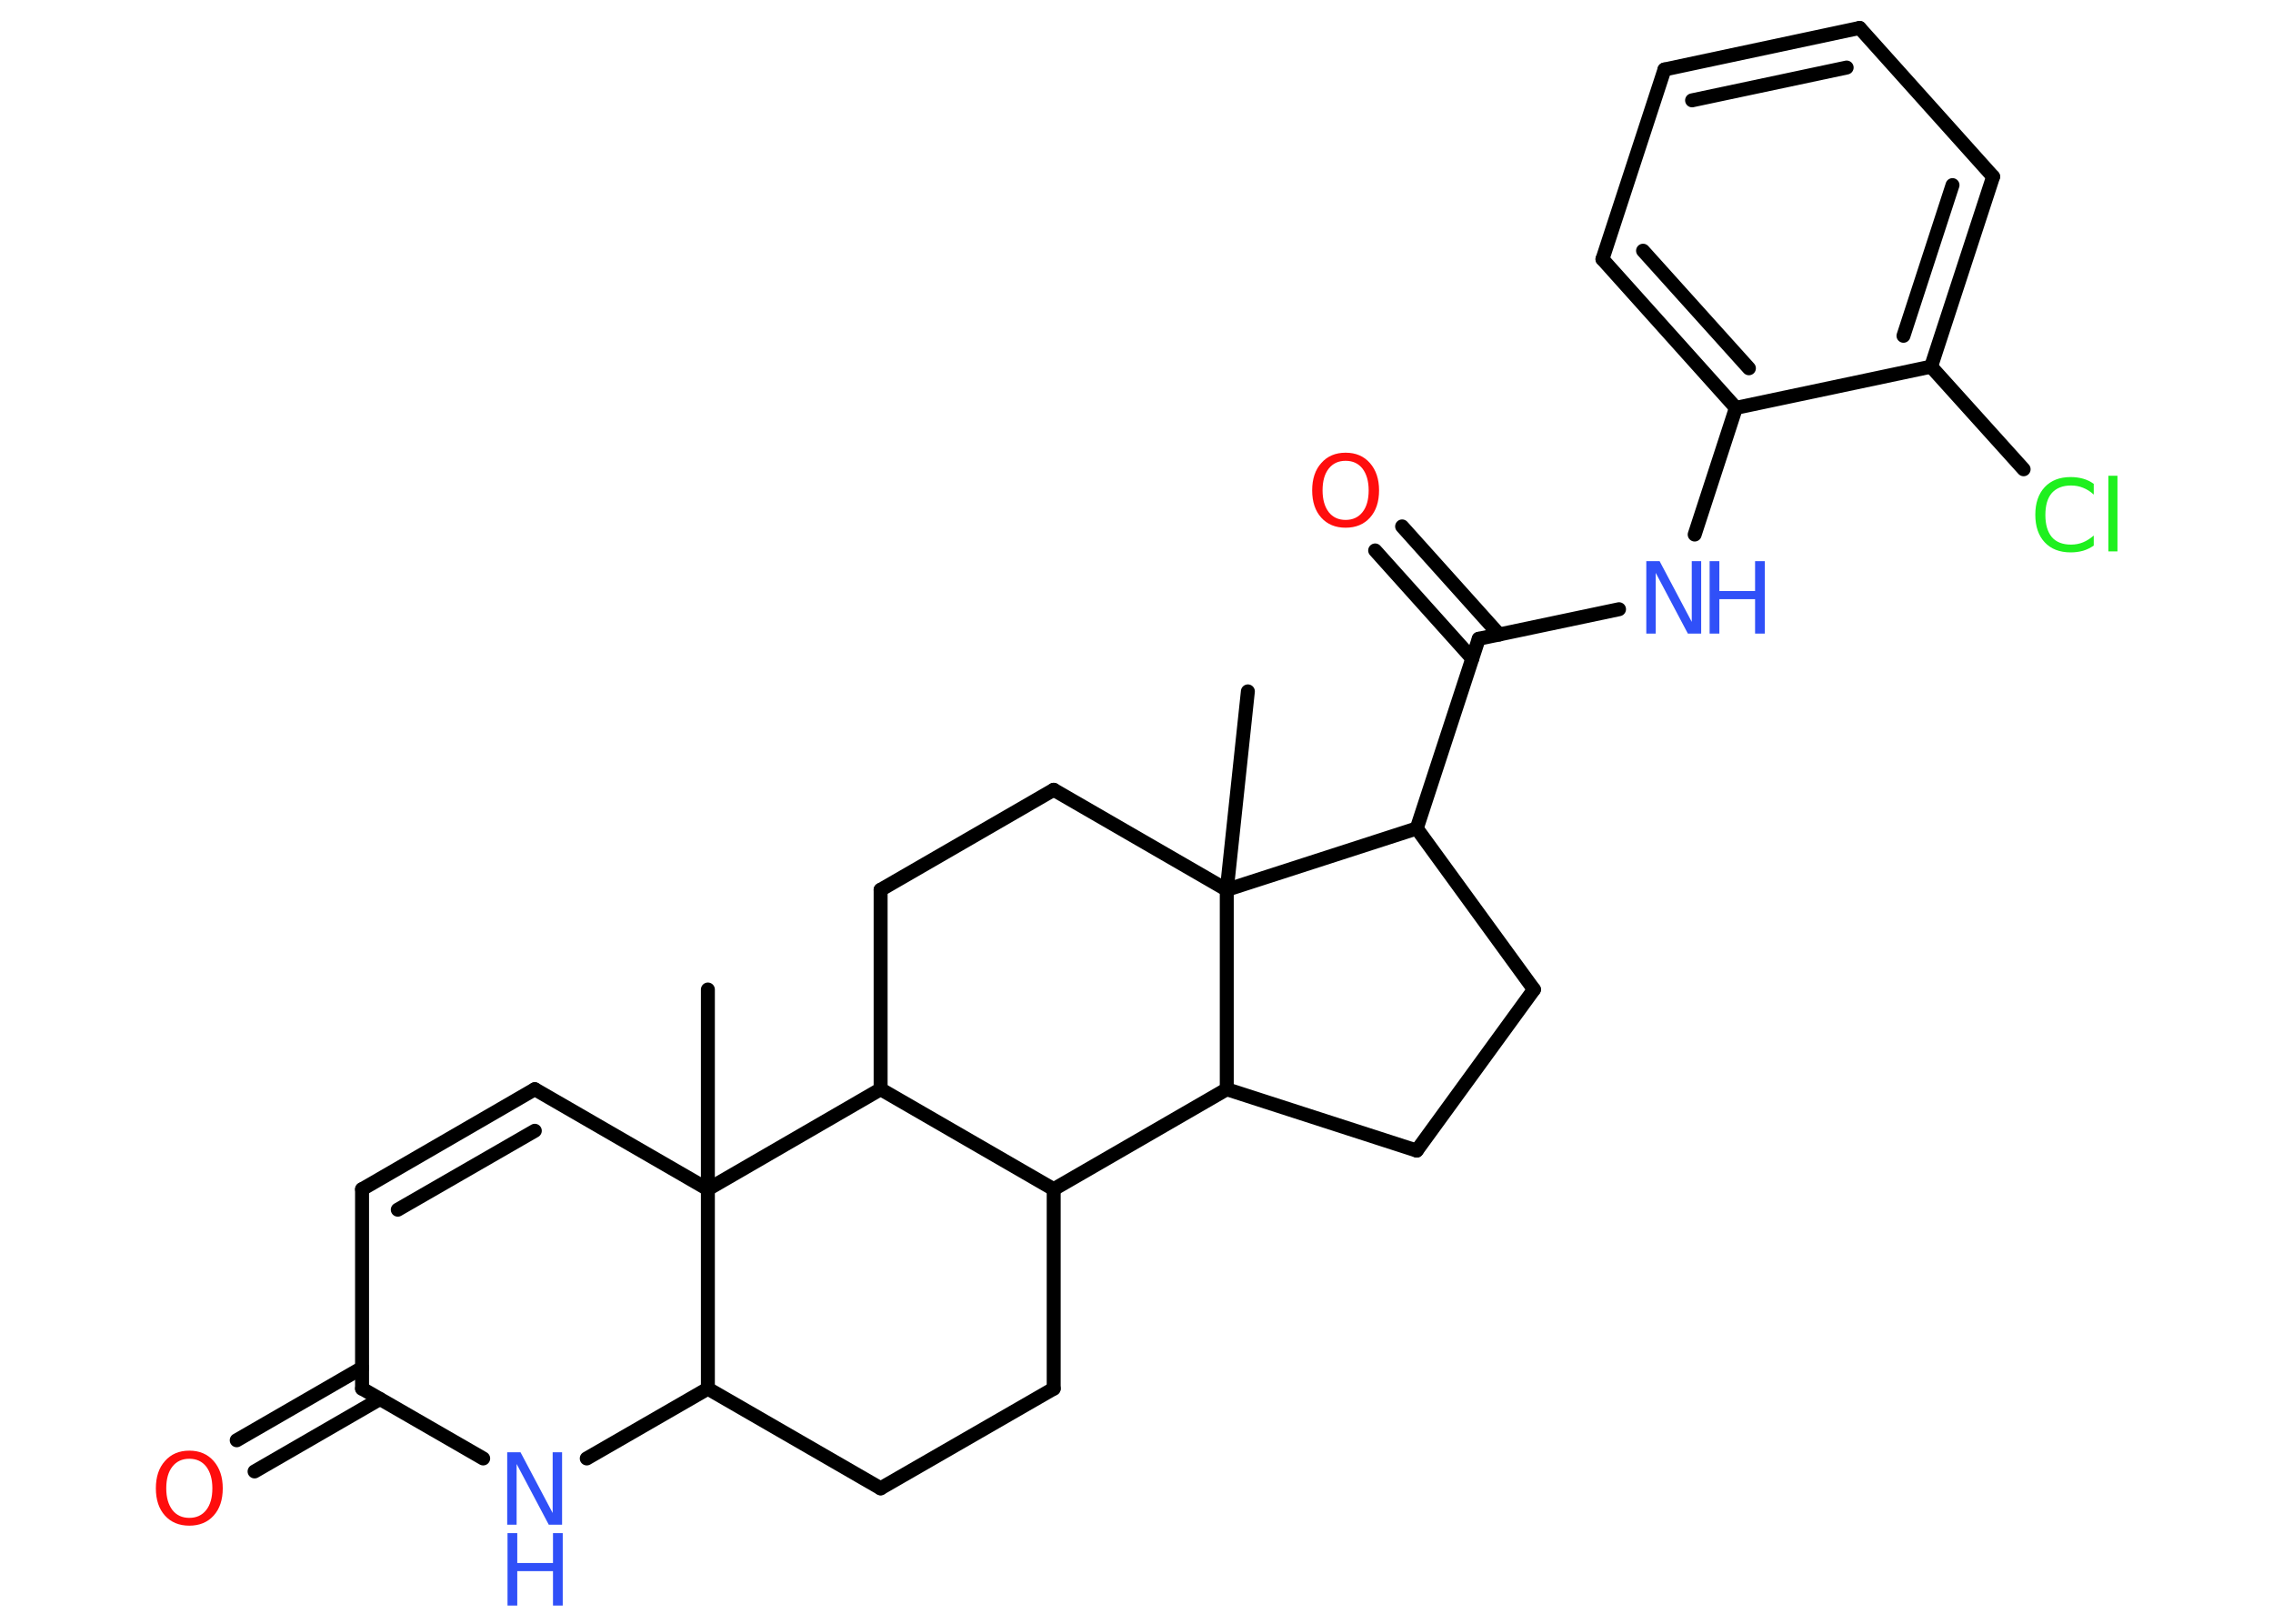 <?xml version='1.0' encoding='UTF-8'?>
<!DOCTYPE svg PUBLIC "-//W3C//DTD SVG 1.1//EN" "http://www.w3.org/Graphics/SVG/1.1/DTD/svg11.dtd">
<svg version='1.2' xmlns='http://www.w3.org/2000/svg' xmlns:xlink='http://www.w3.org/1999/xlink' width='70.0mm' height='50.0mm' viewBox='0 0 70.0 50.0'>
  <desc>Generated by the Chemistry Development Kit (http://github.com/cdk)</desc>
  <g stroke-linecap='round' stroke-linejoin='round' stroke='#000000' stroke-width='.43' fill='#3050F8'>
    <rect x='.0' y='.0' width='70.0' height='50.0' fill='#FFFFFF' stroke='none'/>
    <g id='mol1' class='mol'>
      <line id='mol1bnd1' class='bond' x1='21.8' y1='30.47' x2='21.8' y2='36.62'/>
      <line id='mol1bnd2' class='bond' x1='21.8' y1='36.62' x2='16.47' y2='33.54'/>
      <g id='mol1bnd3' class='bond'>
        <line x1='16.47' y1='33.54' x2='11.15' y2='36.62'/>
        <line x1='16.47' y1='34.82' x2='12.25' y2='37.25'/>
      </g>
      <line id='mol1bnd4' class='bond' x1='11.15' y1='36.62' x2='11.15' y2='42.76'/>
      <g id='mol1bnd5' class='bond'>
        <line x1='11.7' y1='43.08' x2='7.84' y2='45.31'/>
        <line x1='11.15' y1='42.12' x2='7.29' y2='44.35'/>
      </g>
      <line id='mol1bnd6' class='bond' x1='11.15' y1='42.76' x2='14.88' y2='44.91'/>
      <line id='mol1bnd7' class='bond' x1='18.07' y1='44.91' x2='21.8' y2='42.76'/>
      <line id='mol1bnd8' class='bond' x1='21.8' y1='36.62' x2='21.8' y2='42.76'/>
      <line id='mol1bnd9' class='bond' x1='21.8' y1='42.76' x2='27.12' y2='45.83'/>
      <line id='mol1bnd10' class='bond' x1='27.12' y1='45.83' x2='32.45' y2='42.76'/>
      <line id='mol1bnd11' class='bond' x1='32.45' y1='42.76' x2='32.45' y2='36.62'/>
      <line id='mol1bnd12' class='bond' x1='32.45' y1='36.62' x2='27.12' y2='33.54'/>
      <line id='mol1bnd13' class='bond' x1='21.8' y1='36.62' x2='27.12' y2='33.54'/>
      <line id='mol1bnd14' class='bond' x1='27.12' y1='33.54' x2='27.12' y2='27.4'/>
      <line id='mol1bnd15' class='bond' x1='27.12' y1='27.4' x2='32.45' y2='24.32'/>
      <line id='mol1bnd16' class='bond' x1='32.45' y1='24.32' x2='37.78' y2='27.4'/>
      <line id='mol1bnd17' class='bond' x1='37.78' y1='27.4' x2='38.43' y2='21.29'/>
      <line id='mol1bnd18' class='bond' x1='37.78' y1='27.4' x2='43.63' y2='25.51'/>
      <line id='mol1bnd19' class='bond' x1='43.63' y1='25.51' x2='45.54' y2='19.67'/>
      <g id='mol1bnd20' class='bond'>
        <line x1='45.34' y1='20.28' x2='42.35' y2='16.95'/>
        <line x1='46.17' y1='19.54' x2='43.18' y2='16.21'/>
      </g>
      <line id='mol1bnd21' class='bond' x1='45.54' y1='19.67' x2='49.86' y2='18.76'/>
      <line id='mol1bnd22' class='bond' x1='52.19' y1='16.46' x2='53.46' y2='12.56'/>
      <g id='mol1bnd23' class='bond'>
        <line x1='49.35' y1='7.98' x2='53.46' y2='12.56'/>
        <line x1='50.6' y1='7.72' x2='53.86' y2='11.34'/>
      </g>
      <line id='mol1bnd24' class='bond' x1='49.35' y1='7.98' x2='51.26' y2='2.14'/>
      <g id='mol1bnd25' class='bond'>
        <line x1='57.27' y1='.86' x2='51.26' y2='2.14'/>
        <line x1='56.87' y1='2.08' x2='52.11' y2='3.09'/>
      </g>
      <line id='mol1bnd26' class='bond' x1='57.27' y1='.86' x2='61.38' y2='5.44'/>
      <g id='mol1bnd27' class='bond'>
        <line x1='59.47' y1='11.29' x2='61.38' y2='5.44'/>
        <line x1='58.62' y1='10.34' x2='60.13' y2='5.7'/>
      </g>
      <line id='mol1bnd28' class='bond' x1='53.46' y1='12.56' x2='59.47' y2='11.29'/>
      <line id='mol1bnd29' class='bond' x1='59.47' y1='11.29' x2='62.32' y2='14.45'/>
      <line id='mol1bnd30' class='bond' x1='43.63' y1='25.51' x2='47.24' y2='30.47'/>
      <line id='mol1bnd31' class='bond' x1='47.24' y1='30.47' x2='43.63' y2='35.43'/>
      <line id='mol1bnd32' class='bond' x1='43.63' y1='35.43' x2='37.78' y2='33.54'/>
      <line id='mol1bnd33' class='bond' x1='32.45' y1='36.62' x2='37.78' y2='33.54'/>
      <line id='mol1bnd34' class='bond' x1='37.78' y1='27.4' x2='37.78' y2='33.54'/>
      <path id='mol1atm6' class='atom' d='M5.83 44.92q-.33 .0 -.52 .24q-.19 .24 -.19 .67q.0 .42 .19 .67q.19 .24 .52 .24q.33 .0 .52 -.24q.19 -.24 .19 -.67q.0 -.42 -.19 -.67q-.19 -.24 -.52 -.24zM5.83 44.67q.47 .0 .75 .32q.28 .32 .28 .84q.0 .53 -.28 .84q-.28 .31 -.75 .31q-.47 .0 -.75 -.31q-.28 -.31 -.28 -.84q.0 -.53 .28 -.84q.28 -.32 .75 -.32z' stroke='none' fill='#FF0D0D'/>
      <g id='mol1atm7' class='atom'>
        <path d='M15.63 44.72h.4l.99 1.87v-1.87h.29v2.23h-.41l-.99 -1.87v1.87h-.29v-2.23z' stroke='none'/>
        <path d='M15.63 47.21h.3v.92h1.1v-.92h.3v2.23h-.3v-1.06h-1.1v1.06h-.3v-2.23z' stroke='none'/>
      </g>
      <path id='mol1atm19' class='atom' d='M41.44 14.19q-.33 .0 -.52 .24q-.19 .24 -.19 .67q.0 .42 .19 .67q.19 .24 .52 .24q.33 .0 .52 -.24q.19 -.24 .19 -.67q.0 -.42 -.19 -.67q-.19 -.24 -.52 -.24zM41.44 13.94q.47 .0 .75 .32q.28 .32 .28 .84q.0 .53 -.28 .84q-.28 .31 -.75 .31q-.47 .0 -.75 -.31q-.28 -.31 -.28 -.84q.0 -.53 .28 -.84q.28 -.32 .75 -.32z' stroke='none' fill='#FF0D0D'/>
      <g id='mol1atm20' class='atom'>
        <path d='M50.71 17.28h.4l.99 1.87v-1.87h.29v2.23h-.41l-.99 -1.87v1.87h-.29v-2.23z' stroke='none'/>
        <path d='M52.65 17.28h.3v.92h1.1v-.92h.3v2.23h-.3v-1.06h-1.1v1.06h-.3v-2.23z' stroke='none'/>
      </g>
      <path id='mol1atm27' class='atom' d='M64.48 14.91v.32q-.15 -.14 -.33 -.21q-.17 -.07 -.37 -.07q-.38 .0 -.59 .23q-.2 .23 -.2 .68q.0 .44 .2 .68q.2 .23 .59 .23q.2 .0 .37 -.07q.17 -.07 .33 -.21v.31q-.16 .11 -.33 .16q-.18 .05 -.38 .05q-.51 .0 -.8 -.31q-.29 -.31 -.29 -.85q.0 -.54 .29 -.85q.29 -.31 .8 -.31q.2 .0 .38 .05q.18 .05 .33 .16zM64.93 14.65h.28v2.33h-.28v-2.33z' stroke='none' fill='#1FF01F'/>
    </g>
  </g>
</svg>
